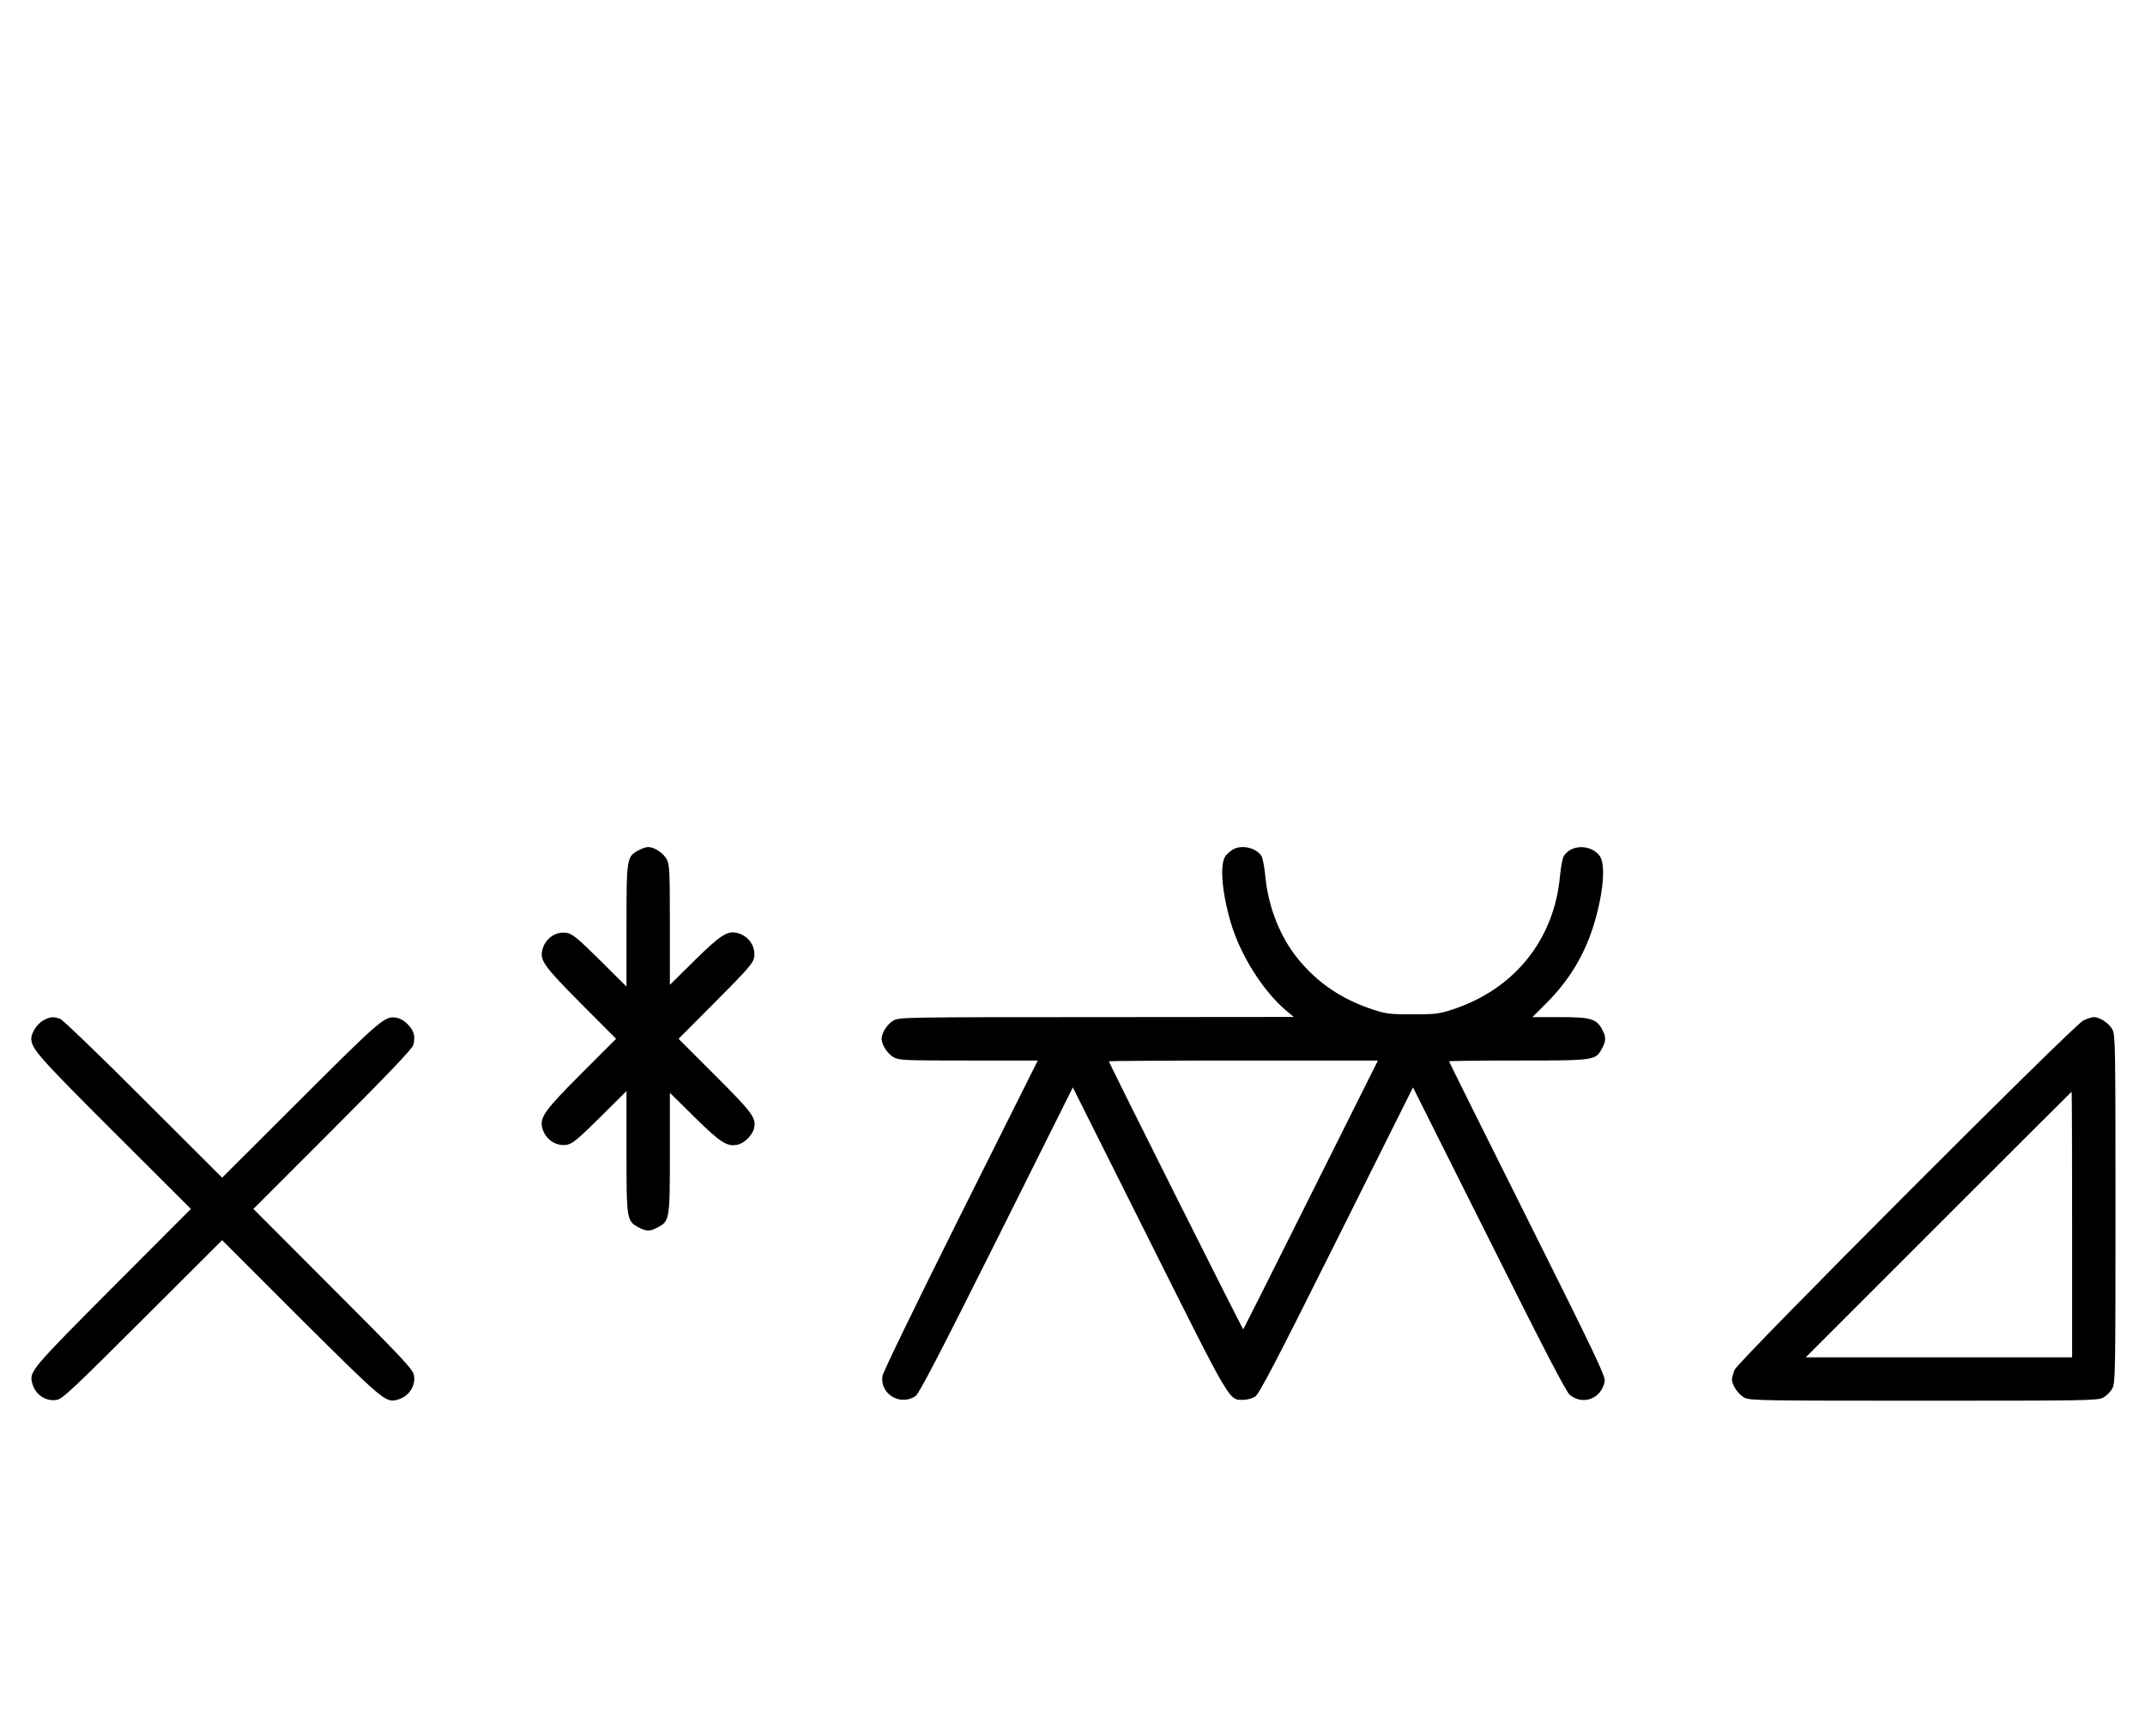 <?xml version="1.0" standalone="no"?>
<!DOCTYPE svg PUBLIC "-//W3C//DTD SVG 20010904//EN"
 "http://www.w3.org/TR/2001/REC-SVG-20010904/DTD/svg10.dtd">
<svg version="1.0" xmlns="http://www.w3.org/2000/svg"
 width="1236pt" height="1000pt" viewBox="0 0 1236 1000"
 preserveAspectRatio="xMidYMid meet">
<g transform="translate(0,1000) scale(0.1,-0.1)"
fill="#000000" stroke="none">
<path d="M3681 5102 c-70 -37 -71 -45 -71 -436 l0 -350 -152 151 c-125 124
-160 153 -190 158 -64 12 -127 -31 -143 -98 -15 -59 10 -95 221 -307 l204
-205 -200 -200 c-209 -209 -240 -252 -226 -311 17 -68 80 -111 144 -99 30 5
65 34 190 158 l152 151 0 -350 c0 -391 1 -399 71 -436 42 -23 66 -23 108 0 70
37 71 46 71 431 l0 345 143 -141 c149 -147 187 -171 247 -158 39 8 87 56 95
95 13 60 -8 88 -225 305 l-210 210 214 215 c180 180 216 221 221 252 12 64
-31 127 -98 143 -55 14 -97 -13 -244 -158 l-143 -141 0 345 c0 314 -2 347 -18
378 -19 36 -72 71 -107 71 -11 0 -36 -8 -54 -18z"/>
<path d="M7100 5103 c-14 -9 -30 -24 -37 -33 -36 -45 -23 -208 29 -385 54
-185 183 -390 315 -504 l48 -40 -1135 -1 c-1080 0 -1137 -1 -1169 -18 -36 -19
-71 -72 -71 -107 0 -35 35 -88 71 -107 31 -17 65 -18 431 -18 l398 0 -445
-890 c-246 -492 -447 -906 -450 -927 -16 -104 101 -175 190 -117 20 13 134
232 467 898 l440 881 439 -877 c478 -955 459 -923 544 -923 22 0 53 9 68 19
23 15 124 209 469 900 l440 881 438 -874 c321 -643 445 -881 466 -898 78 -62
184 -20 201 81 4 27 -61 164 -446 934 -248 496 -451 904 -451 907 0 3 179 5
398 5 444 0 446 0 484 71 23 42 23 66 0 108 -33 62 -66 71 -244 71 l-158 0 83
83 c132 132 222 283 275 463 52 175 65 339 29 384 -52 67 -164 65 -206 -2 -7
-11 -17 -63 -22 -116 -34 -367 -263 -651 -619 -768 -77 -25 -98 -28 -230 -28
-132 0 -153 3 -230 28 -179 59 -319 154 -431 292 -103 126 -171 299 -188 476
-5 53 -15 105 -22 116 -31 50 -121 68 -169 35z m454 -1985 c-212 -425 -388
-775 -390 -777 -3 -3 -774 1534 -774 1544 0 3 349 5 775 5 l775 0 -386 -772z"/>
<path d="M251 4122 c-36 -19 -71 -73 -71 -107 1 -57 49 -111 479 -540 l441
-440 -449 -450 c-468 -470 -483 -487 -466 -552 16 -67 79 -110 143 -98 32 5
98 68 494 463 l458 457 452 -452 c473 -470 490 -485 555 -468 67 16 110 79 98
143 -5 32 -68 99 -466 497 l-459 460 455 455 c315 315 458 465 466 488 6 17 8
46 4 62 -8 39 -56 87 -95 95 -70 15 -82 6 -558 -469 l-452 -451 -453 452
c-248 249 -465 457 -480 463 -39 14 -57 13 -96 -8z"/>
<path d="M12005 4121 c-57 -27 -1988 -1962 -2010 -2013 -8 -21 -15 -45 -15
-55 0 -33 36 -86 71 -105 32 -17 84 -18 1034 -18 950 0 1002 1 1034 18 19 10
43 34 53 53 17 32 18 84 18 1034 0 950 -1 1002 -18 1034 -19 36 -73 71 -107
71 -11 0 -38 -9 -60 -19z m-65 -1176 l0 -765 -767 0 -768 0 765 765 c421 421
766 765 767 765 2 0 3 -344 3 -765z"/>
</g>
</svg>
